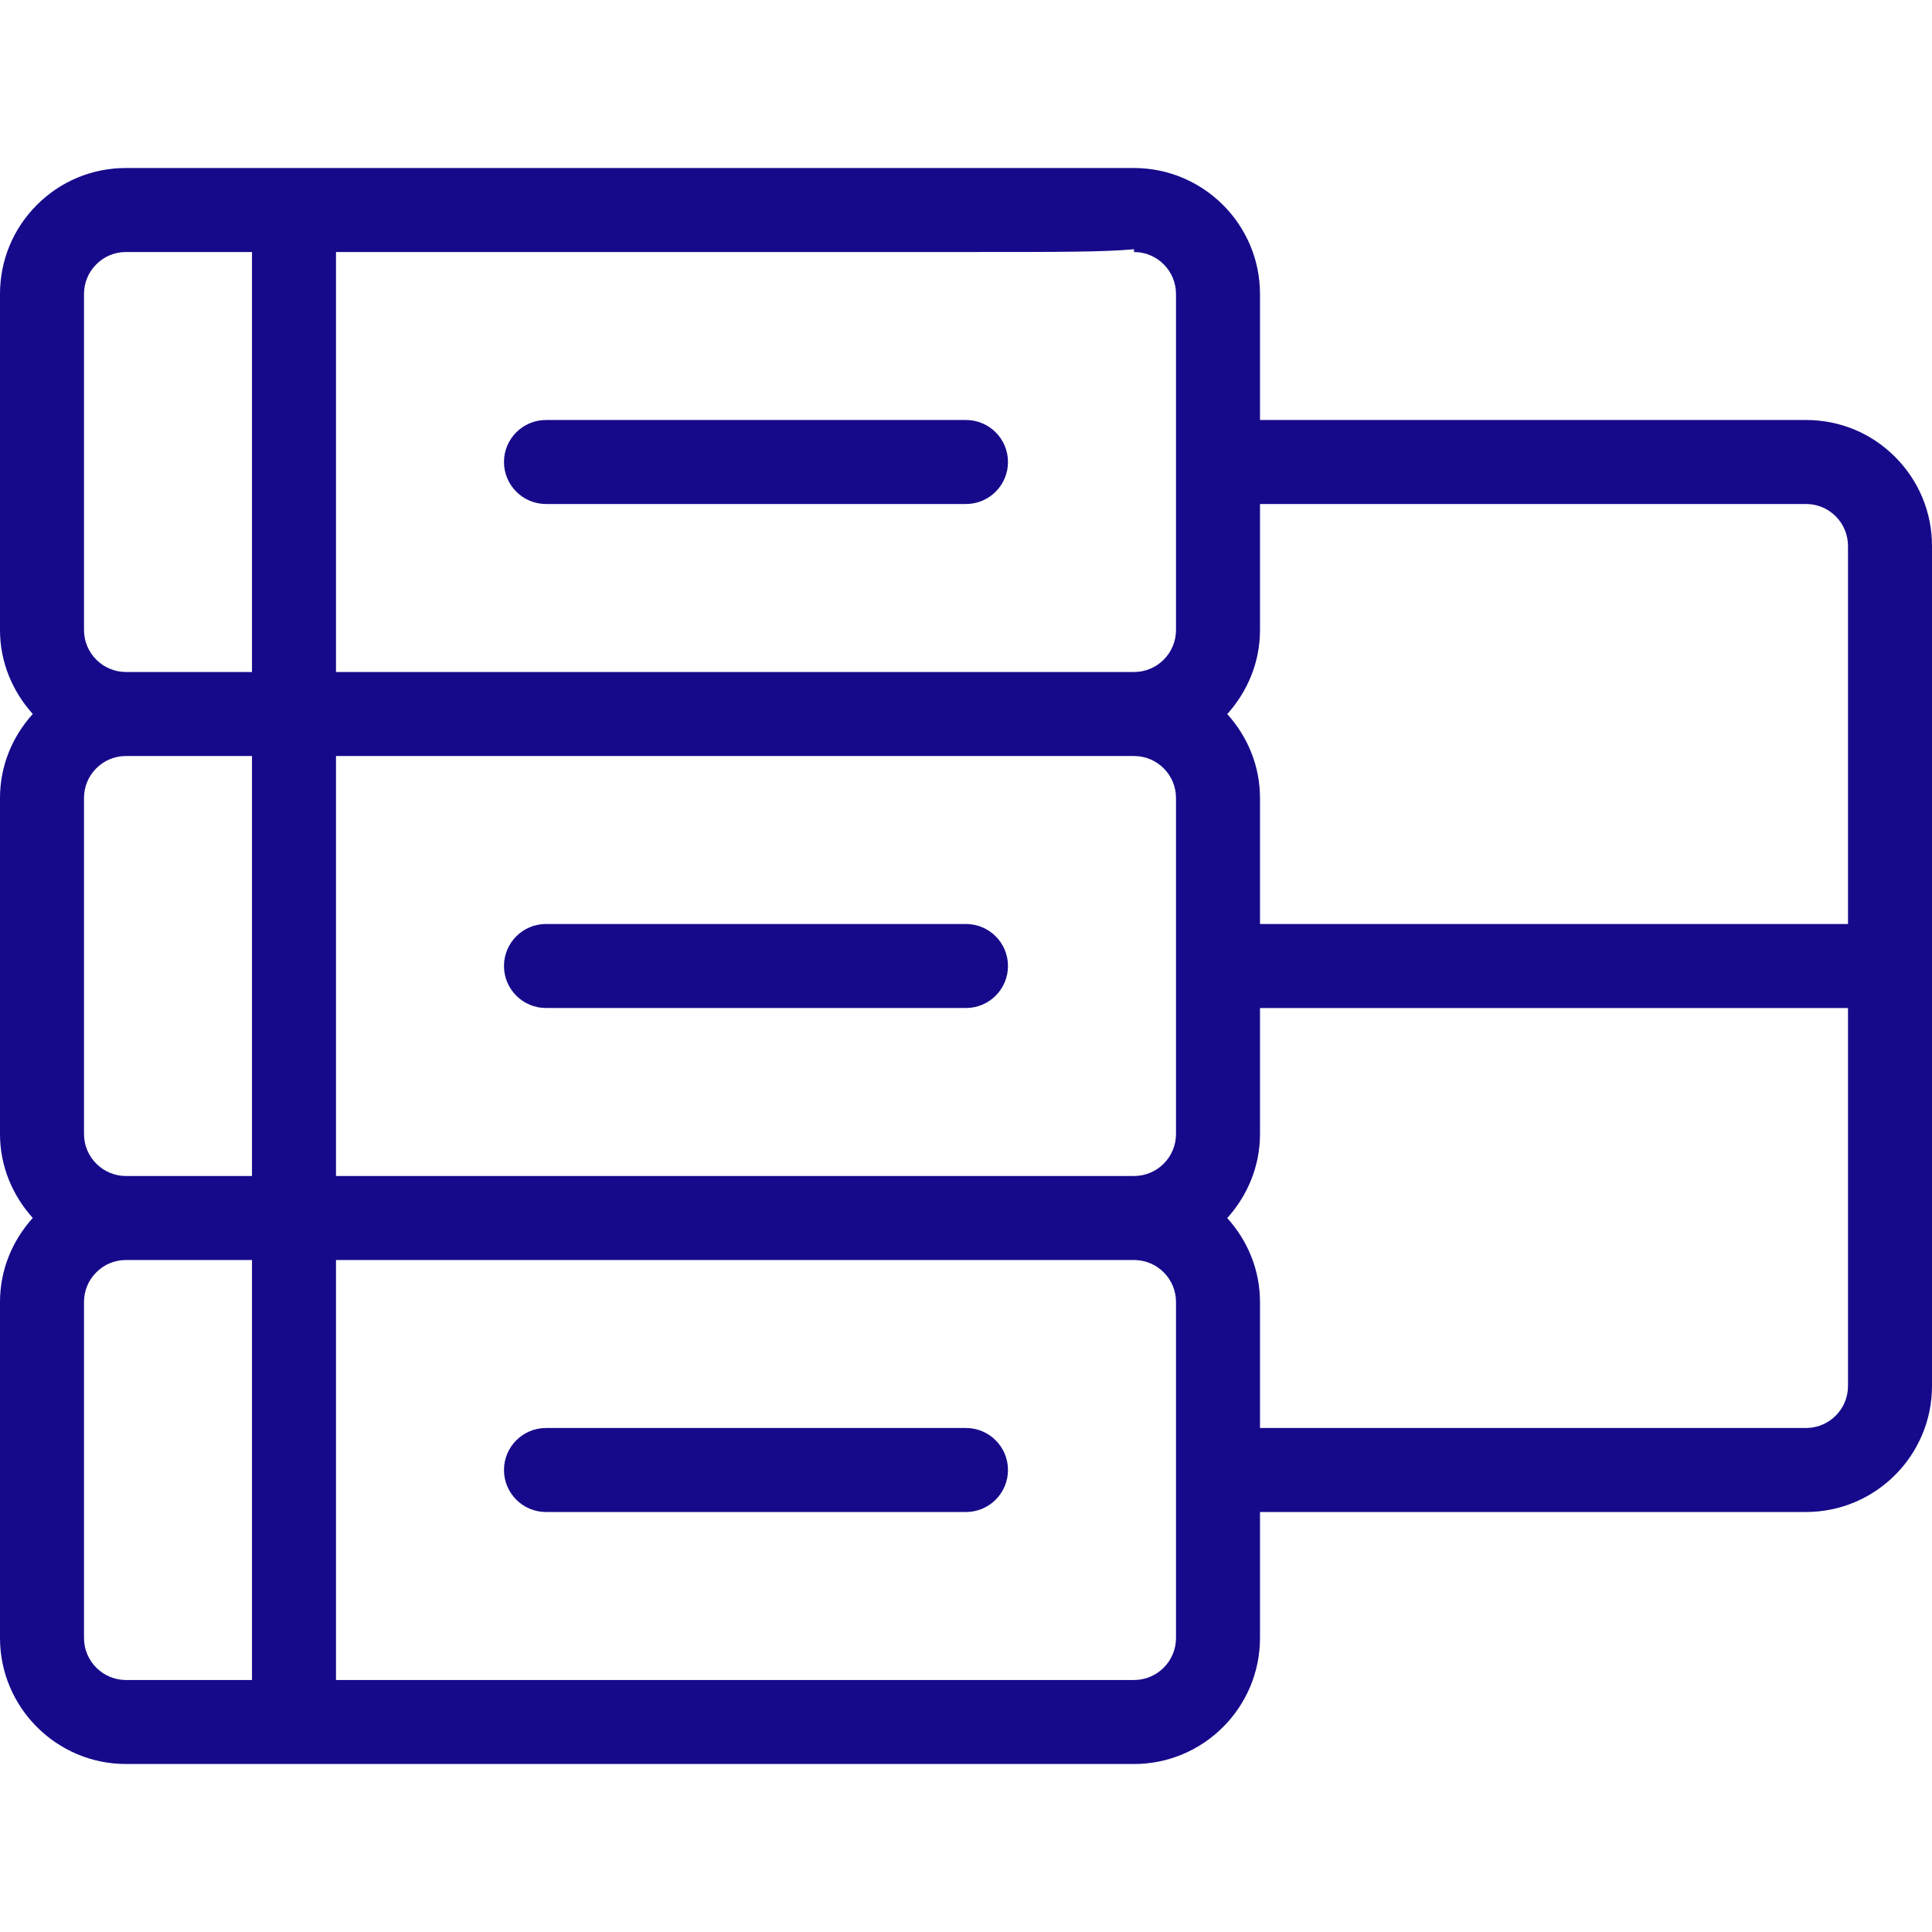 <svg width="100" height="100" viewBox="0 0 100 100" fill="none" xmlns="http://www.w3.org/2000/svg">
<path d="M49.999 21.739H28.26C27.06 21.739 26.086 22.713 26.086 23.913C26.086 25.113 27.06 26.087 28.26 26.087H49.999C51.199 26.087 52.173 25.113 52.173 23.913C52.173 22.713 51.199 21.739 49.999 21.739Z" fill="#160A8B"/>
<path d="M49.999 47.826H28.26C27.06 47.826 26.086 48.8 26.086 50C26.086 51.2 27.06 52.174 28.26 52.174H49.999C51.199 52.174 52.173 51.2 52.173 50C52.173 48.8 51.199 47.826 49.999 47.826Z" fill="#160A8B"/>
<path d="M49.999 73.913H28.26C27.06 73.913 26.086 74.887 26.086 76.087C26.086 77.287 27.06 78.261 28.26 78.261H49.999C51.199 78.261 52.173 77.287 52.173 76.087C52.173 74.887 51.199 73.913 49.999 73.913Z" fill="#160A8B"/>
<path d="M98.089 23.648C96.859 22.415 95.222 21.739 93.48 21.739H65.217V15.217C65.217 11.622 62.291 8.696 58.687 8.696C58.37 8.696 29.976 8.696 15.222 8.696C15.22 8.696 15.217 8.696 15.217 8.696H15.213C10.033 8.696 6.522 8.696 6.522 8.696H6.52C4.778 8.696 3.141 9.374 1.911 10.604C0.678 11.837 0 13.476 0 15.217V32.609C0 34.285 0.654 35.798 1.696 36.955C0.613 38.154 0 39.676 0 41.304V58.696C0 60.372 0.654 61.885 1.696 63.041C0.613 64.242 0 65.763 0 67.391V84.783C0 88.378 2.928 91.305 6.522 91.305H58.696C62.291 91.305 65.217 88.378 65.217 84.783V78.261H93.478C97.074 78.261 100 75.335 100 71.739V28.261C100 26.517 99.32 24.881 98.089 23.648ZM13.043 86.957H6.522C5.324 86.957 4.348 85.981 4.348 84.783V67.391C4.348 66.811 4.574 66.265 4.985 65.855C5.393 65.444 5.939 65.218 6.522 65.218H13.043V86.957ZM13.043 60.87H6.522C5.324 60.87 4.348 59.894 4.348 58.696V41.304C4.348 40.724 4.574 40.178 4.985 39.767C5.393 39.357 5.939 39.131 6.522 39.131H13.043V60.87ZM13.043 34.783H6.522C5.324 34.783 4.348 33.807 4.348 32.609V15.217C4.348 14.637 4.574 14.091 4.985 13.681C5.393 13.27 5.939 13.044 6.522 13.044H13.043V34.783ZM60.87 84.783C60.87 85.981 59.896 86.957 58.696 86.957H17.391V65.218H50.544C51.159 65.218 51.726 65.218 52.27 65.218H58.696C59.896 65.218 60.87 66.192 60.87 67.391V84.783ZM60.87 58.696C60.87 59.894 59.896 60.87 58.696 60.87H17.391V39.131H50.544C51.159 39.131 51.726 39.131 52.27 39.131H58.696C59.896 39.131 60.87 40.105 60.87 41.304V58.696ZM60.87 32.609C60.87 33.807 59.896 34.783 58.696 34.783H17.391V13.044H50.544C54.726 13.044 57.215 13.044 58.696 12.9V13.044C59.896 13.044 60.87 14.018 60.87 15.217V32.609ZM95.652 71.742C95.652 72.937 94.678 73.913 93.478 73.913H65.217V67.391C65.217 65.715 64.565 64.202 63.522 63.046C64.565 61.889 65.217 60.374 65.217 58.698V52.176H95.652V71.742ZM95.652 47.826H65.217V41.304C65.217 39.628 64.565 38.115 63.522 36.959C64.565 35.802 65.217 34.287 65.217 32.611V26.089H93.478V26.087C94.061 26.087 94.606 26.313 95.015 26.722C95.426 27.133 95.652 27.681 95.652 28.261V47.826Z" fill="#160A8B"/>
</svg>
